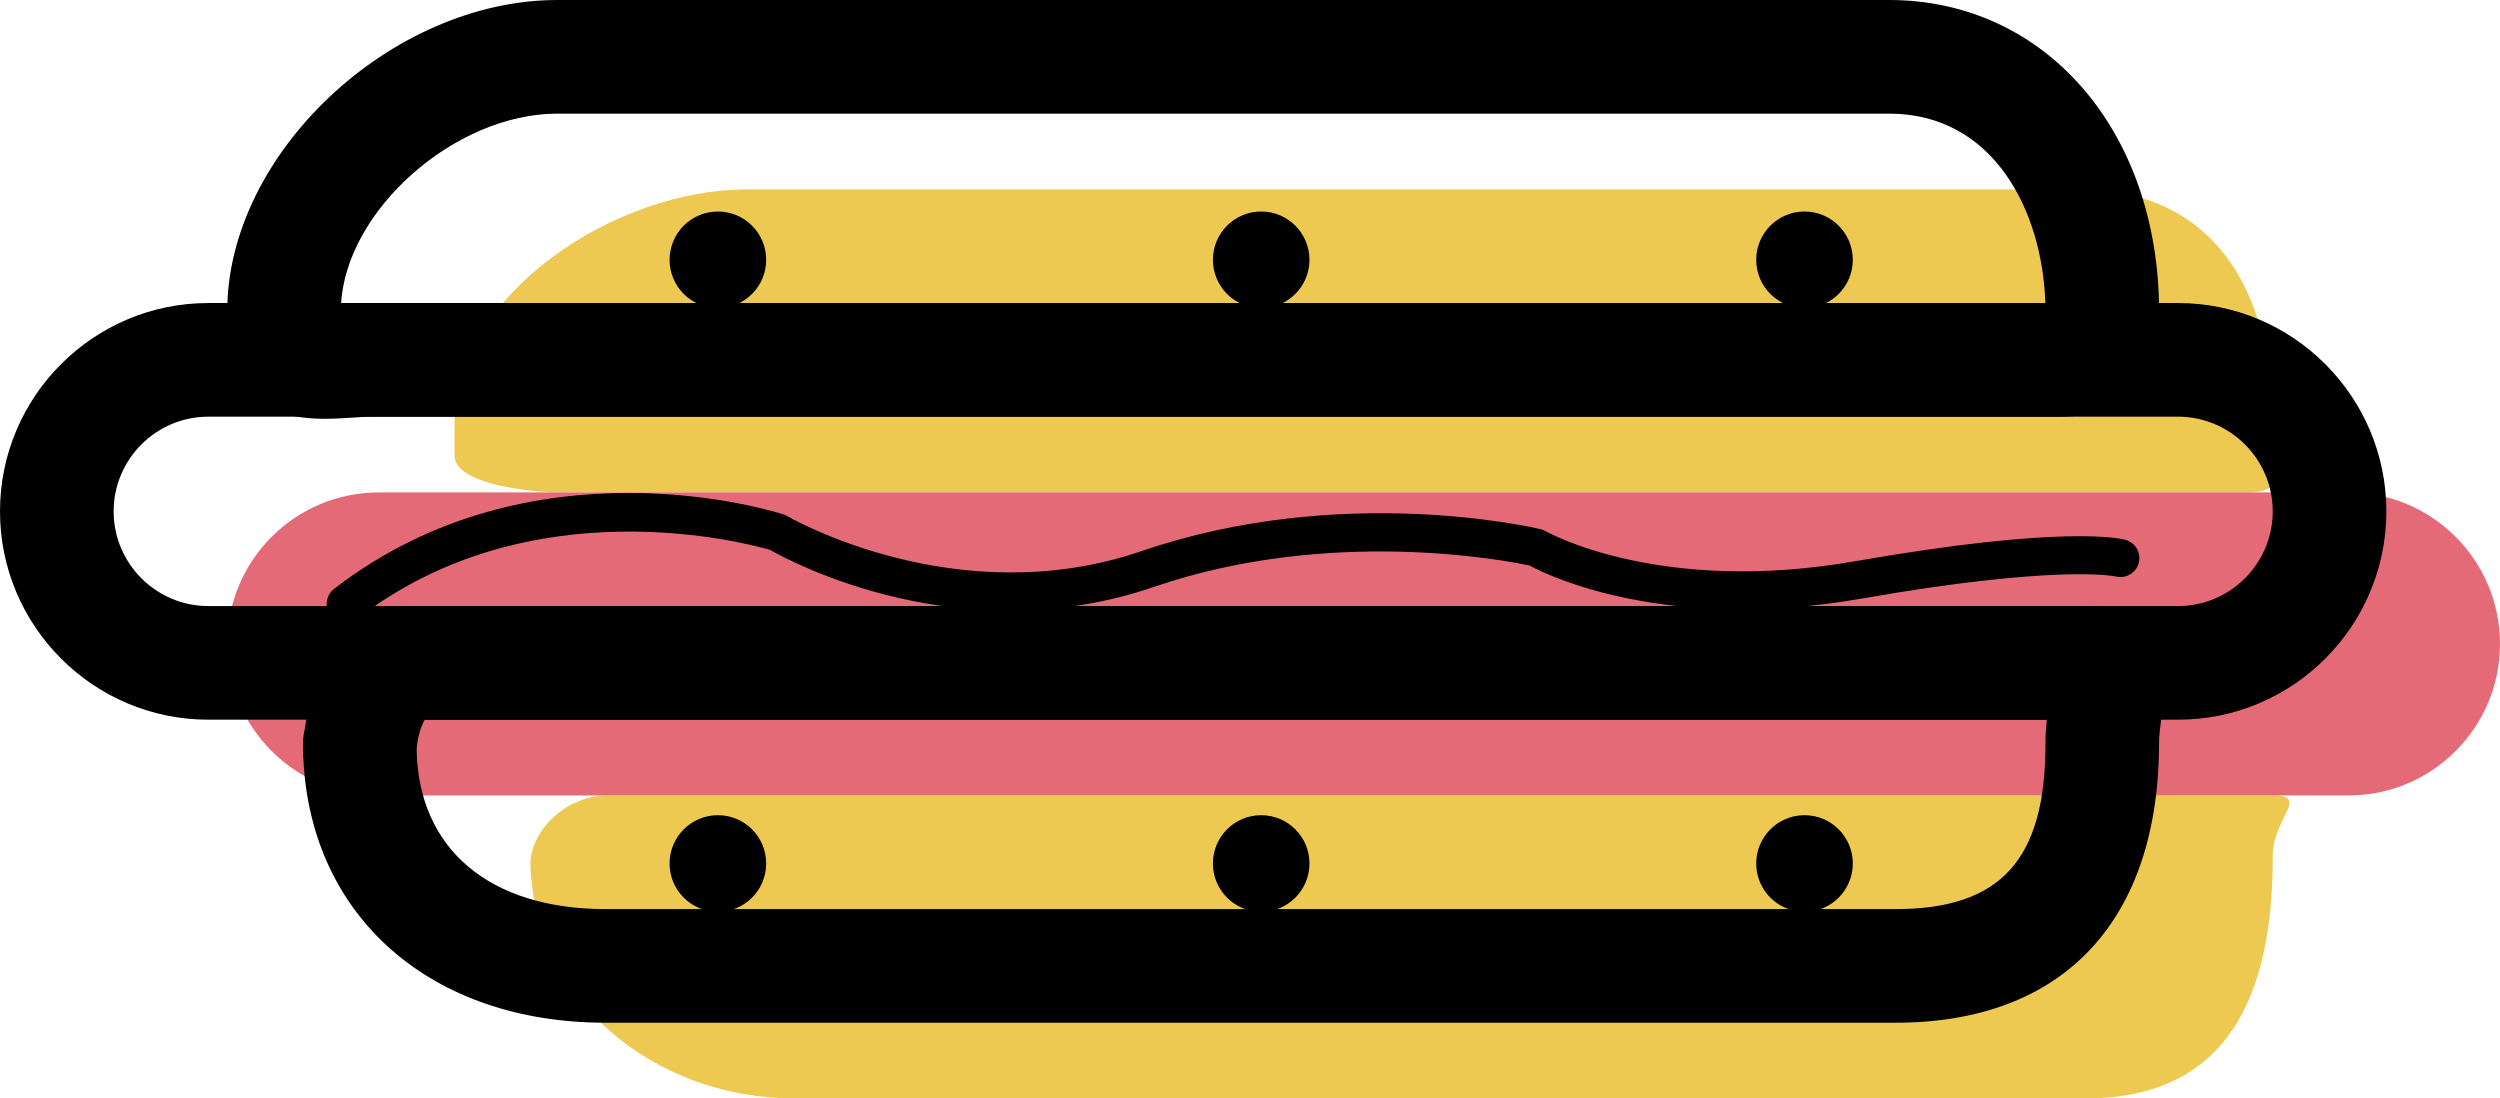 <svg xmlns="http://www.w3.org/2000/svg" xmlns:xlink="http://www.w3.org/1999/xlink" preserveAspectRatio="xMidYMid" width="66" height="29" viewBox="0 0 66 29">
  <defs>
    <style>

      .cls-3 {
        fill: #edc951;
      }

      .cls-5 {
        fill: #e56a77;
      }

      .cls-6 {
        fill: #000000;
      }
    </style>
  </defs>
  <g id="group-45svg">
    <path d="M19.717,5.000 C19.717,5.000 54.873,5.000 54.873,5.000 C58.442,5.000 60.000,7.665 60.000,11.234 C60.000,11.234 60.000,11.206 60.000,11.206 C60.000,12.315 60.455,13.000 59.346,13.000 C59.346,13.000 14.806,13.000 14.806,13.000 C14.045,13.000 12.000,12.794 12.000,12.033 C12.000,12.033 12.000,11.204 12.000,11.204 C12.000,7.743 16.255,5.000 19.717,5.000 Z" id="path-1" class="cls-3" fill-rule="evenodd"/>
    <path d="M55.042,29.000 C55.042,29.000 20.985,29.000 20.985,29.000 C17.251,29.000 14.000,26.354 14.000,22.620 C14.000,22.620 14.000,22.860 14.000,22.860 C14.000,21.856 15.018,21.000 16.022,21.000 C16.022,21.000 60.004,21.000 60.004,21.000 C60.994,21.000 60.000,21.603 60.000,22.593 C60.000,22.593 60.000,22.648 60.000,22.648 C60.000,26.367 58.761,29.000 55.042,29.000 Z" id="path-2" class="cls-3" fill-rule="evenodd"/>
    <path d="M66.000,17.000 C66.000,14.791 64.209,13.000 62.000,13.000 C62.000,13.000 10.000,13.000 10.000,13.000 C7.791,13.000 6.000,14.791 6.000,17.000 C6.000,17.000 6.000,17.000 6.000,17.000 C6.000,19.209 7.791,21.000 10.000,21.000 C10.000,21.000 62.000,21.000 62.000,21.000 C64.209,21.000 66.000,19.209 66.000,17.000 C66.000,17.000 66.000,17.000 66.000,17.000 Z" id="path-3" class="cls-5" fill-rule="evenodd"/>
    <path d="M8.557,11.056 C6.123,11.056 6.000,9.371 6.000,9.033 C6.000,9.033 6.000,8.205 6.000,8.205 C6.000,4.064 10.318,-0.000 14.717,-0.000 C14.717,-0.000 49.873,-0.000 49.873,-0.000 C53.988,-0.000 56.981,3.442 57.000,8.190 C57.000,8.195 57.000,8.201 57.000,8.206 C57.000,8.209 57.000,8.212 57.000,8.215 C57.000,8.218 57.000,8.221 57.000,8.224 C56.999,9.666 56.677,11.000 54.346,11.000 C54.346,11.000 9.806,11.000 9.806,11.000 C9.679,11.000 9.526,11.011 9.362,11.022 C9.102,11.039 8.822,11.056 8.557,11.056 ZM14.717,3.000 C11.999,3.000 9.128,5.560 9.004,8.038 C9.060,8.035 9.114,8.032 9.168,8.028 C9.403,8.013 9.623,8.000 9.806,8.000 C9.806,8.000 53.997,8.000 53.997,8.000 C53.919,5.551 52.621,3.000 49.873,3.000 C49.873,3.000 14.717,3.000 14.717,3.000 Z" id="path-4" class="cls-6" fill-rule="evenodd"/>
    <path d="M50.042,27.000 C50.042,27.000 15.985,27.000 15.985,27.000 C11.379,27.000 8.203,24.209 8.009,20.029 C8.003,19.974 8.000,19.917 8.000,19.860 C8.000,19.860 8.000,19.620 8.000,19.620 C8.000,19.490 8.017,19.364 8.048,19.244 C8.277,17.559 9.321,16.000 11.022,16.000 C11.022,16.000 55.004,16.000 55.004,16.000 C55.838,16.000 56.337,16.368 56.609,16.677 C57.257,17.413 57.140,18.330 57.055,19.000 C57.030,19.193 57.000,19.396 57.000,19.593 C57.000,24.320 54.464,27.000 50.042,27.000 ZM11.213,19.000 C11.124,19.153 11.011,19.468 11.000,19.814 C11.054,22.407 12.917,24.000 15.985,24.000 C15.985,24.000 50.042,24.000 50.042,24.000 C52.816,24.000 54.000,22.698 54.000,19.648 C54.000,19.417 54.014,19.204 54.035,19.000 C54.035,19.000 11.213,19.000 11.213,19.000 Z" id="path-5" class="cls-6" fill-rule="evenodd"/>
    <path d="M57.500,19.000 C57.500,19.000 5.500,19.000 5.500,19.000 C2.467,19.000 -0.000,16.533 -0.000,13.500 C-0.000,10.467 2.467,8.000 5.500,8.000 C5.500,8.000 57.500,8.000 57.500,8.000 C60.533,8.000 63.000,10.467 63.000,13.500 C63.000,16.533 60.533,19.000 57.500,19.000 ZM5.500,11.000 C4.122,11.000 3.000,12.122 3.000,13.500 C3.000,14.878 4.122,16.000 5.500,16.000 C5.500,16.000 57.500,16.000 57.500,16.000 C58.878,16.000 60.000,14.878 60.000,13.500 C60.000,12.122 58.878,11.000 57.500,11.000 C57.500,11.000 5.500,11.000 5.500,11.000 Z" id="path-6" class="cls-6" fill-rule="evenodd"/>
    <path d="M9.124,16.444 C8.975,16.444 8.827,16.377 8.729,16.250 C8.560,16.032 8.600,15.717 8.818,15.548 C14.045,11.503 20.412,13.492 20.681,13.579 C20.716,13.590 20.751,13.605 20.783,13.624 C20.827,13.651 25.256,16.220 30.140,14.548 C35.391,12.749 40.457,13.919 40.671,13.970 C40.718,13.981 40.765,14.000 40.808,14.024 C40.837,14.042 43.811,15.724 48.997,14.813 C54.413,13.866 55.950,14.208 56.109,14.251 C56.375,14.322 56.534,14.597 56.462,14.863 C56.392,15.127 56.123,15.286 55.857,15.219 C55.814,15.209 54.305,14.900 49.170,15.799 C43.991,16.705 40.897,15.209 40.376,14.929 C39.779,14.801 35.125,13.896 30.464,15.494 C25.377,17.237 20.899,14.842 20.327,14.516 C19.748,14.347 14.008,12.796 9.430,16.339 C9.339,16.410 9.231,16.444 9.124,16.444 Z" id="path-7" class="cls-6" fill-rule="evenodd"/>
    <path d="M48.914,6.859 C48.914,7.563 48.343,8.134 47.639,8.134 C46.935,8.134 46.364,7.563 46.364,6.859 C46.364,6.155 46.935,5.584 47.639,5.584 C48.343,5.584 48.914,6.155 48.914,6.859 Z" id="path-8" class="cls-6" fill-rule="evenodd"/>
    <path d="M34.570,6.859 C34.570,7.563 33.999,8.134 33.295,8.134 C32.591,8.134 32.021,7.563 32.021,6.859 C32.021,6.155 32.591,5.584 33.295,5.584 C33.999,5.584 34.570,6.155 34.570,6.859 Z" id="path-9" class="cls-6" fill-rule="evenodd"/>
    <path d="M20.227,6.859 C20.227,7.563 19.656,8.134 18.952,8.134 C18.248,8.134 17.677,7.563 17.677,6.859 C17.677,6.155 18.248,5.584 18.952,5.584 C19.656,5.584 20.227,6.155 20.227,6.859 Z" id="path-10" class="cls-6" fill-rule="evenodd"/>
    <path d="M48.914,22.796 C48.914,23.501 48.343,24.072 47.639,24.072 C46.935,24.072 46.364,23.501 46.364,22.796 C46.364,22.092 46.935,21.521 47.639,21.521 C48.343,21.521 48.914,22.092 48.914,22.796 Z" id="path-11" class="cls-6" fill-rule="evenodd"/>
    <path d="M34.570,22.796 C34.570,23.501 33.999,24.072 33.295,24.072 C32.591,24.072 32.021,23.501 32.021,22.796 C32.021,22.092 32.591,21.521 33.295,21.521 C33.999,21.521 34.570,22.092 34.570,22.796 Z" id="path-12" class="cls-6" fill-rule="evenodd"/>
    <path d="M20.227,22.796 C20.227,23.501 19.656,24.072 18.952,24.072 C18.248,24.072 17.677,23.501 17.677,22.796 C17.677,22.092 18.248,21.521 18.952,21.521 C19.656,21.521 20.227,22.092 20.227,22.796 Z" id="path-13" class="cls-6" fill-rule="evenodd"/>
  </g>
</svg>
